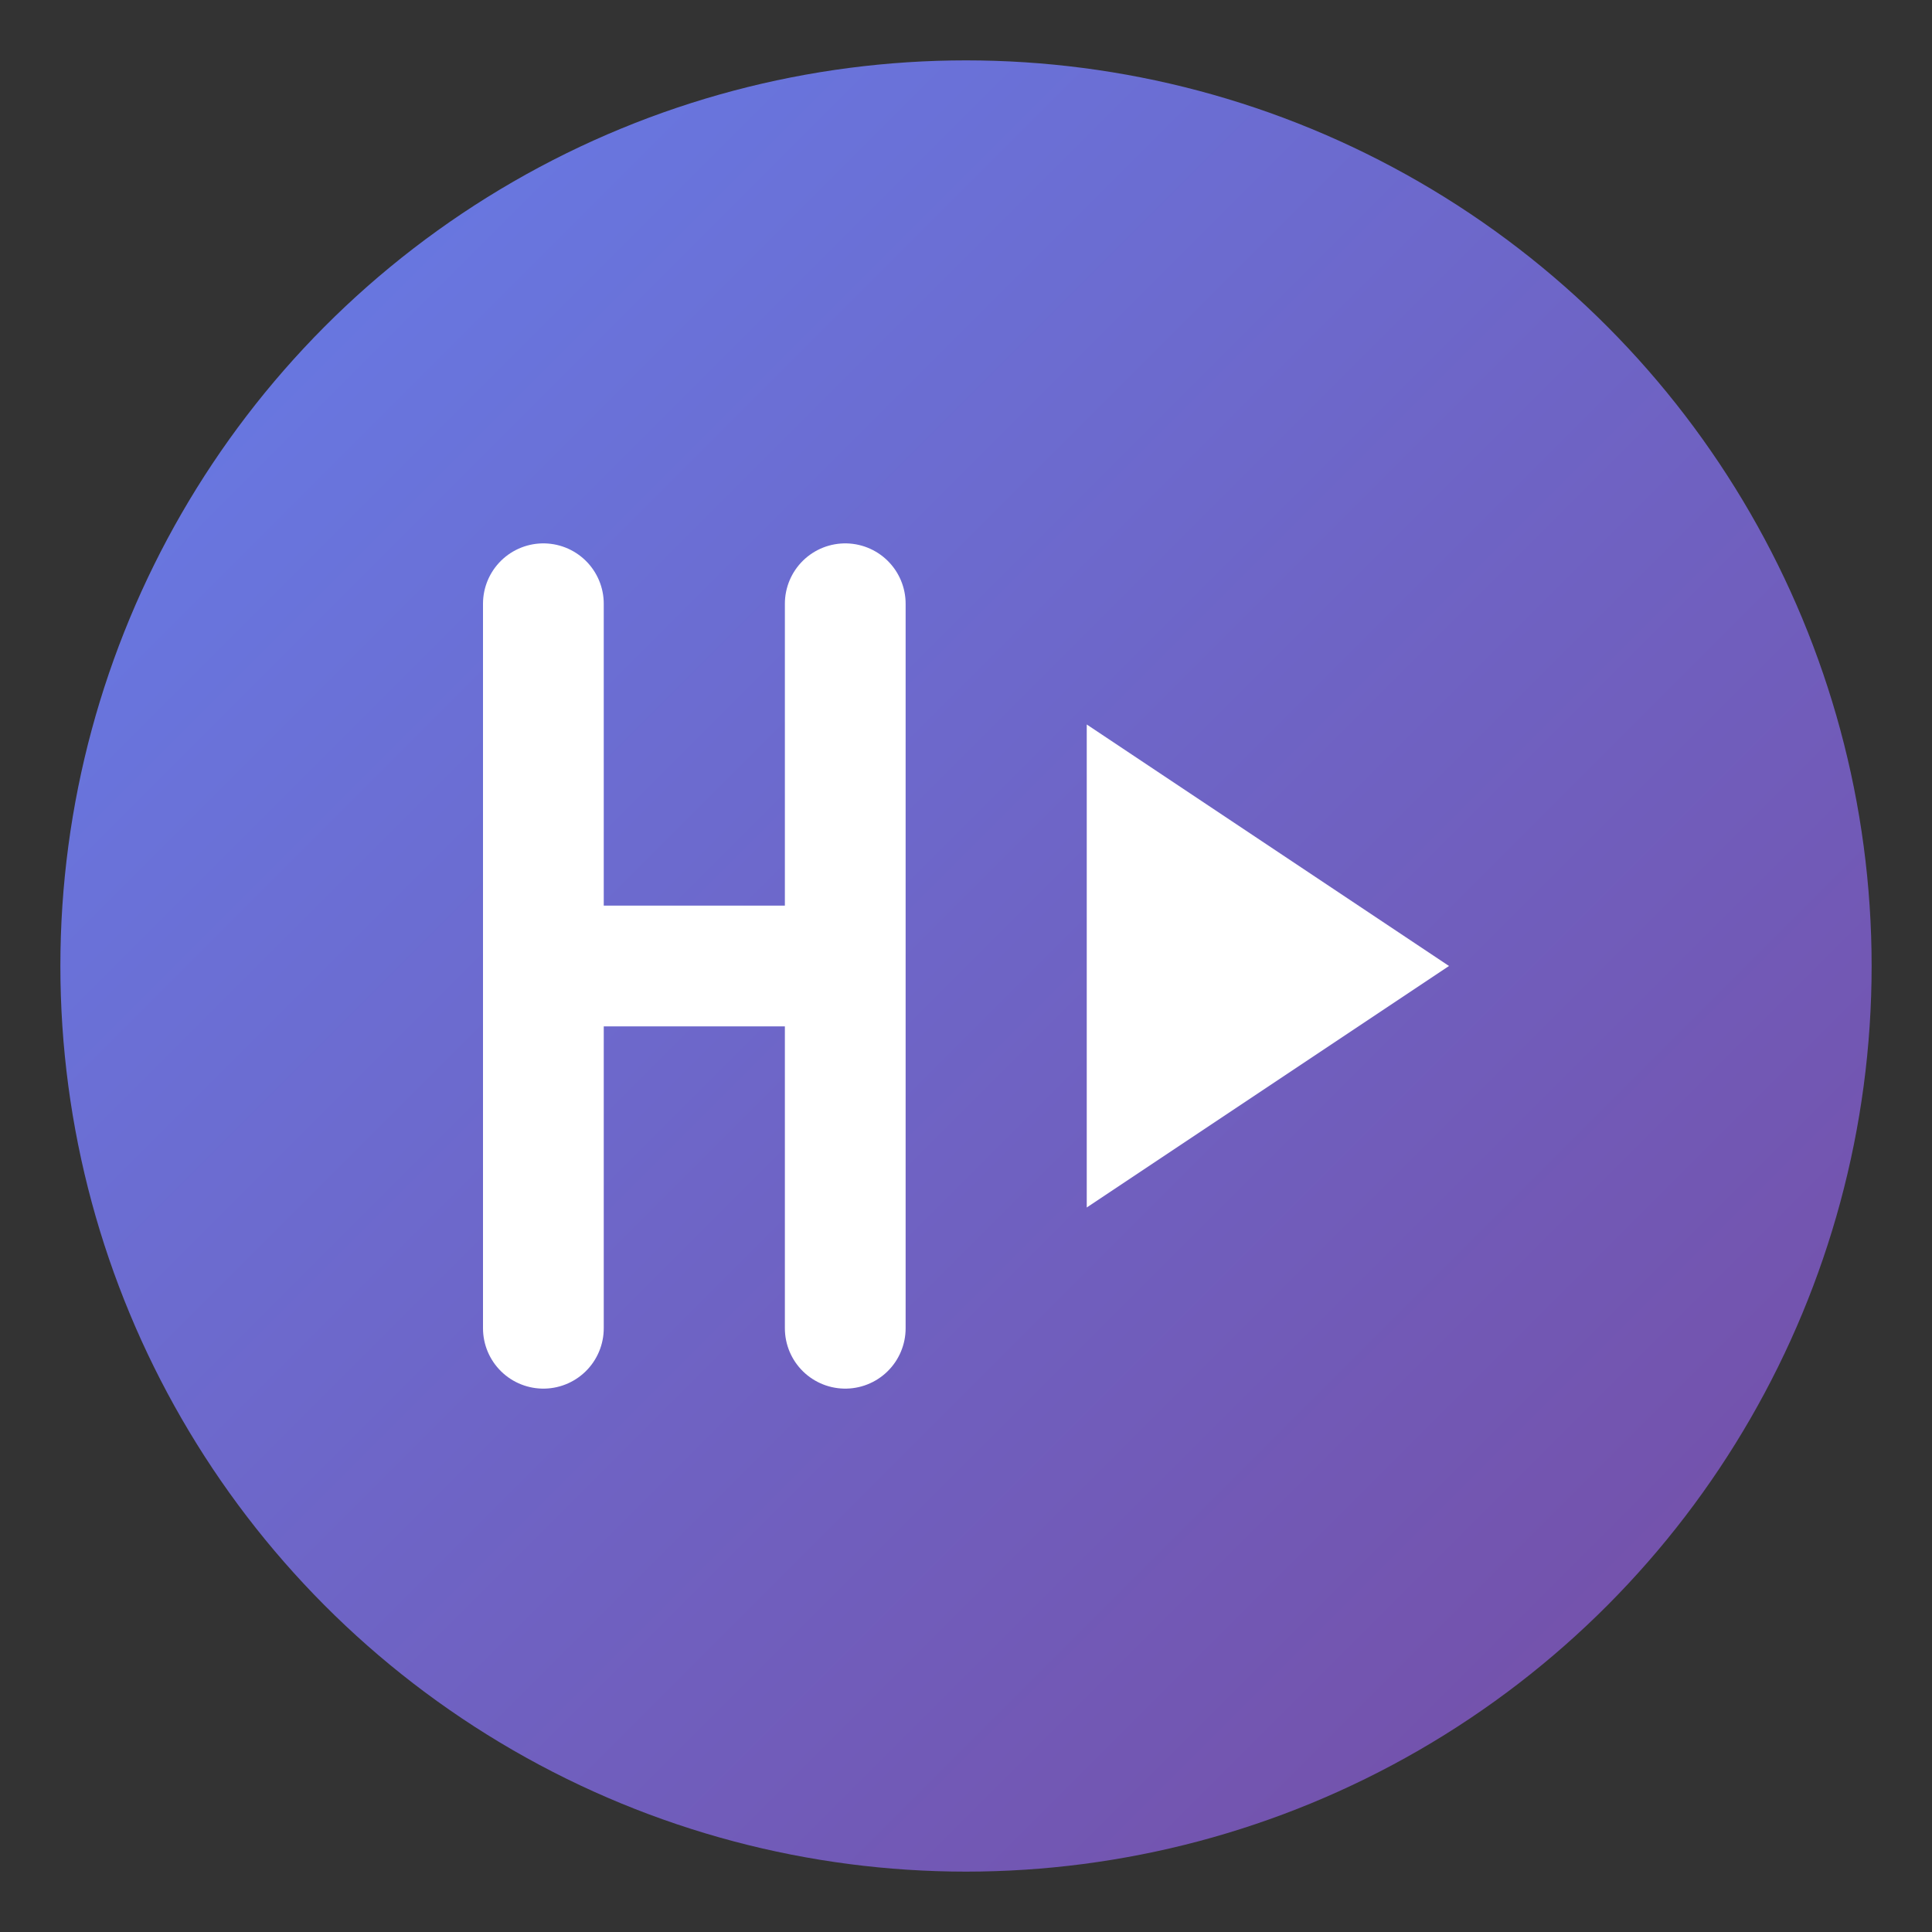 <svg width="64" height="64" viewBox="0 0 64 64" fill="none" xmlns="http://www.w3.org/2000/svg">
  <rect x="0" y="0" width="64" height="64" fill="#333333" stroke="none"/>
  <!-- Background circle with gradient -->
  <defs>
    <linearGradient id="grad1" x1="0%" y1="0%" x2="100%" y2="100%">
      <stop offset="0%" style="stop-color:#667eea;stop-opacity:1" />
      <stop offset="100%" style="stop-color:#764ba2;stop-opacity:1" />
    </linearGradient>
  </defs>
  
  <!-- Circle background -->
  <circle cx="32" cy="32" r="30" fill="url(#grad1)"/>
  
  <!-- HTTP icon - stylized H -->
  <path d="M 18 20 L 18 44 M 18 32 L 28 32 M 28 20 L 28 44" 
        stroke="white" stroke-width="4" stroke-linecap="round" stroke-linejoin="round"/>
  
  <!-- Arrow/Play icon -->
  <path d="M 36 24 L 36 40 L 48 32 Z" 
        fill="white"/>
</svg>
